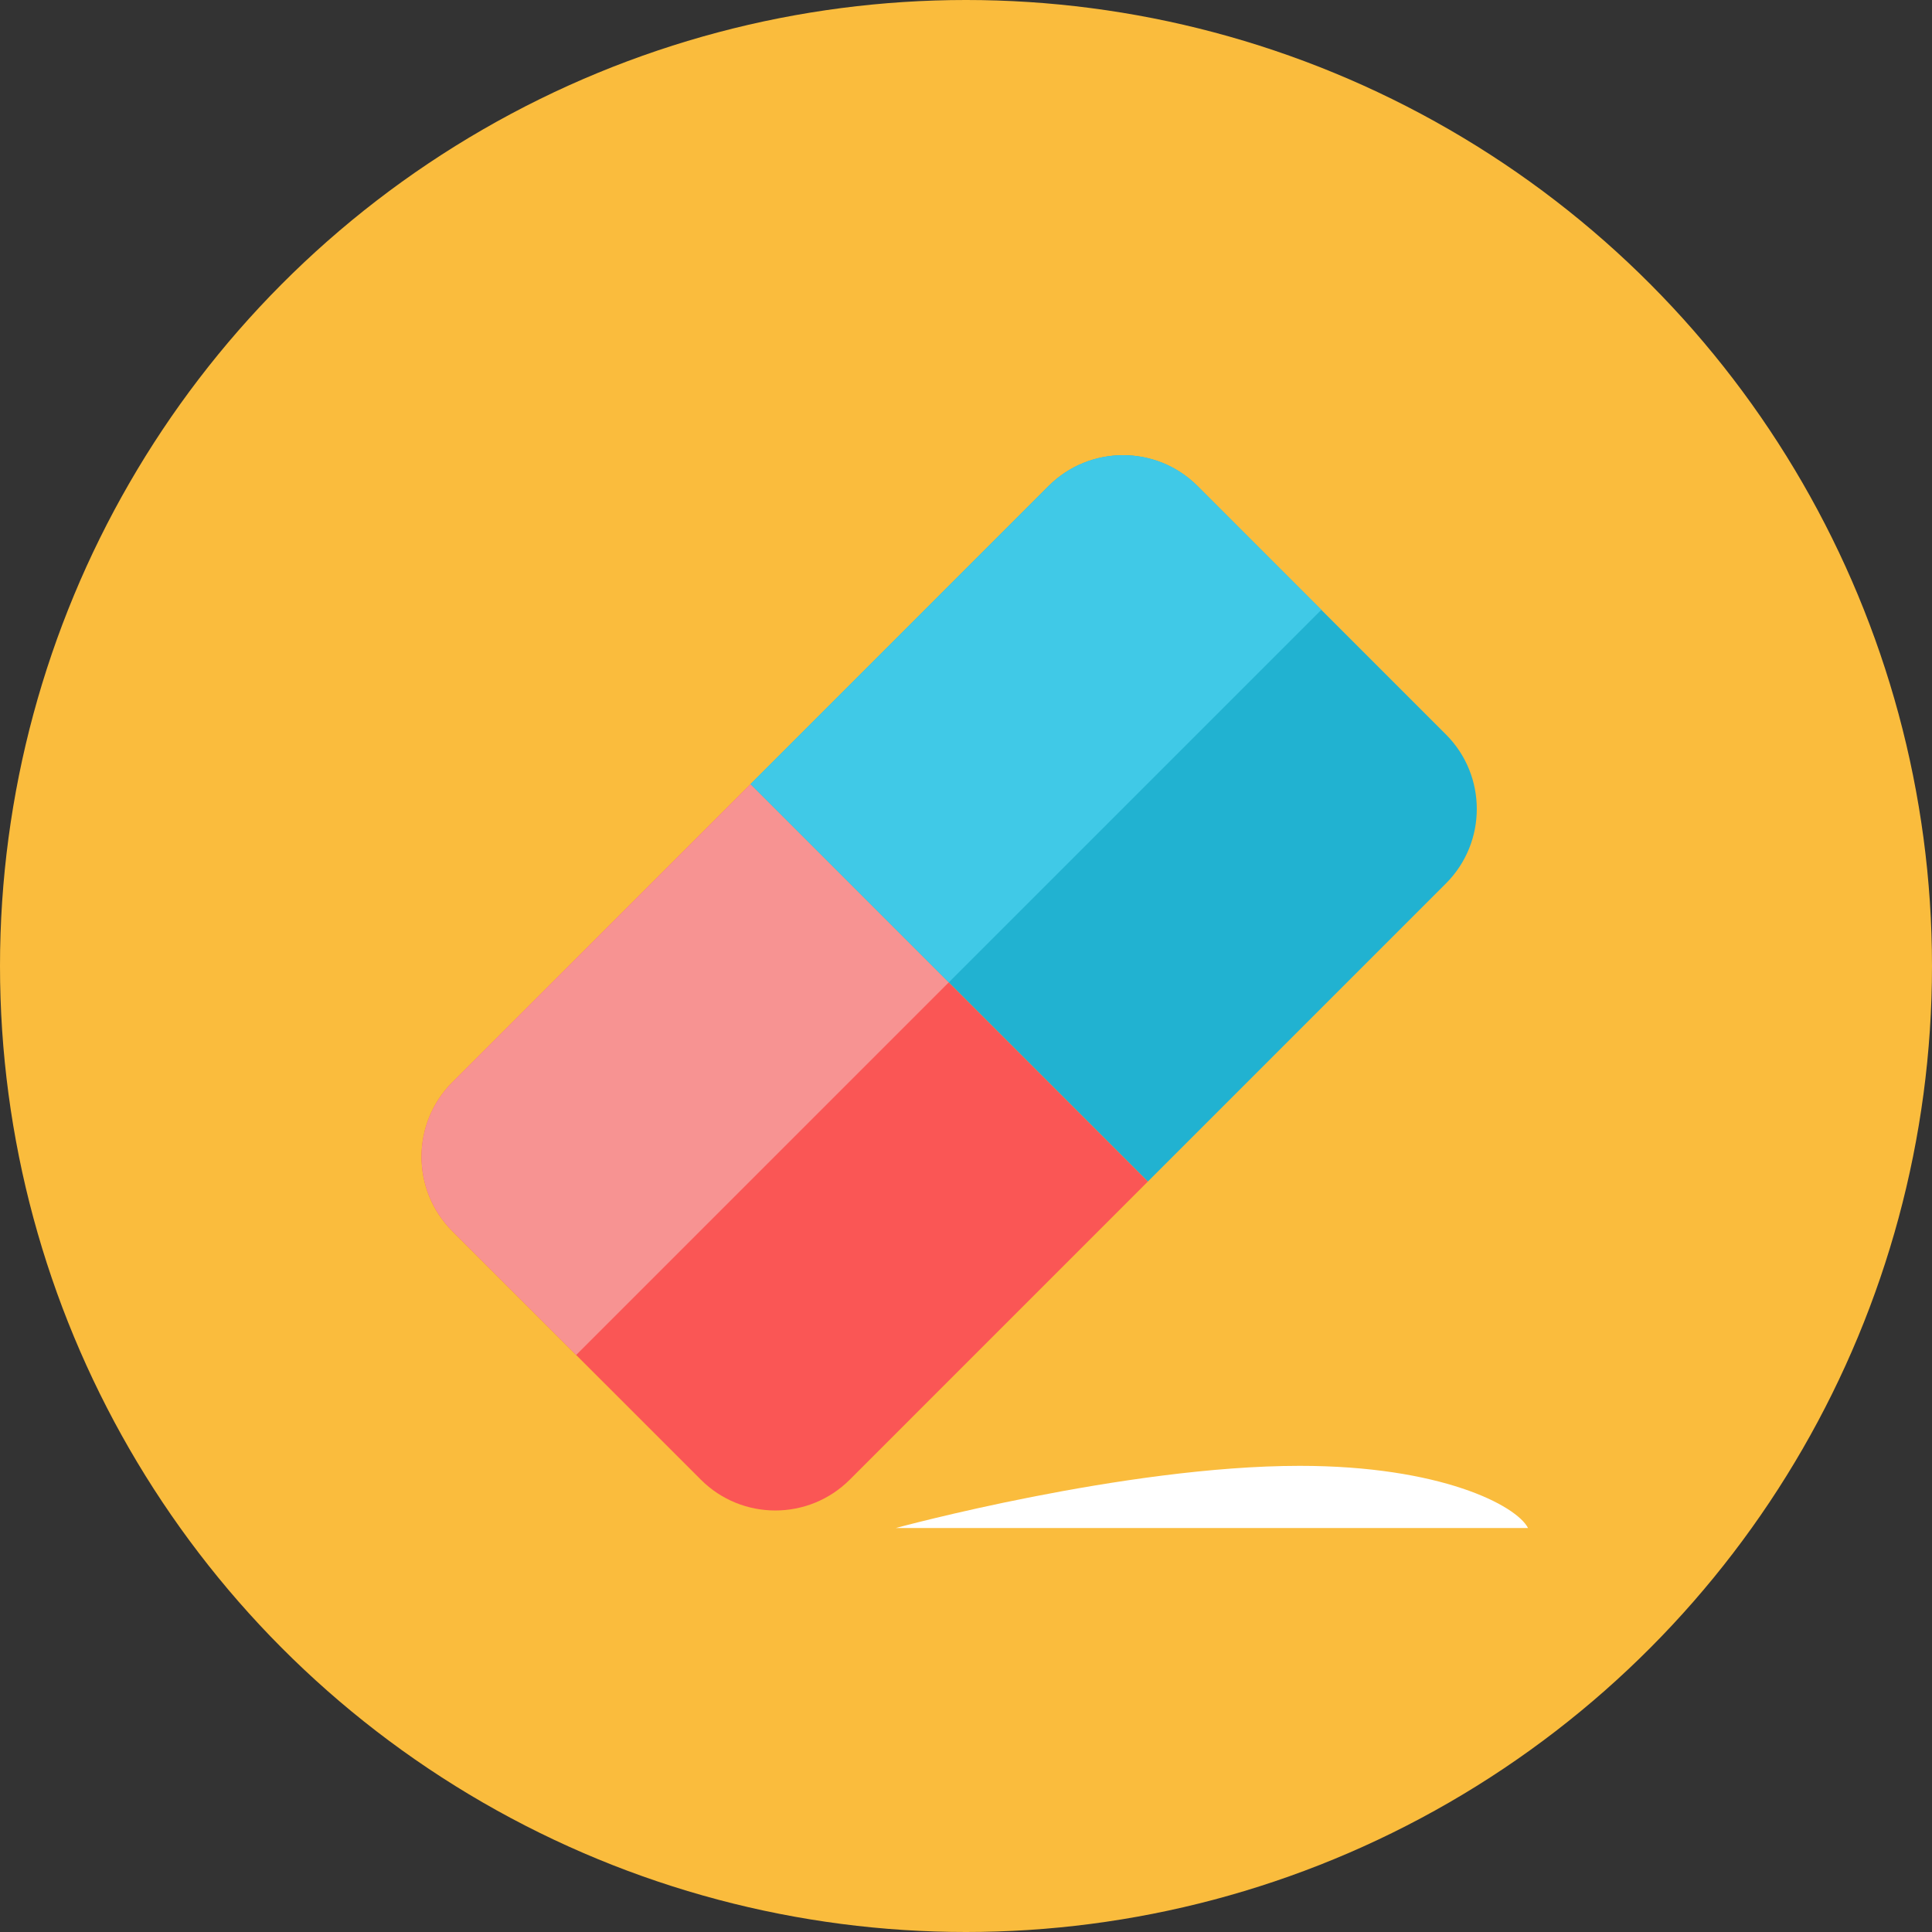 <?xml version="1.0" encoding="iso-8859-1"?>
<!-- Generator: Adobe Illustrator 17.1.0, SVG Export Plug-In . SVG Version: 6.00 Build 0)  -->
<!DOCTYPE svg PUBLIC "-//W3C//DTD SVG 1.0//EN" "http://www.w3.org/TR/2001/REC-SVG-20010904/DTD/svg10.dtd">
<svg version="1.0" xmlns="http://www.w3.org/2000/svg" xmlns:xlink="http://www.w3.org/1999/xlink" x="0px" y="0px" width="110px"
	 height="110px" viewBox="0 0 110 110" style="enable-background:new 0 0 110 110;" xml:space="preserve">
<rect x="0" y="0" width="110" height="110" fill="#333333" stroke="none"/>
<g id="Artboard">
</g>
<g id="Multicolor">
	<circle style="fill:#FABC3D;" cx="55" cy="55" r="55"/>
	<g>
		<path style="fill:#FFFFFF;" d="M51,87c0,0,13-3.541,23-3.541c8,0,12.334,2.243,13,3.541H51z"/>
		<path style="fill:#21B2D1;" d="M59.698,27.674c2.343-2.343,6.142-2.343,8.485,0l14.142,14.142c2.343,2.343,2.343,6.142,0,8.485
			L65.355,67.272L42.728,44.645L59.698,27.674z"/>
		<path style="fill:#FA5655;" d="M42.728,44.645l22.627,22.627L48.385,84.243c-2.343,2.343-6.142,2.343-8.485,0L25.757,70.101
			c-2.343-2.343-2.343-6.142,0-8.485L42.728,44.645z"/>
		<path style="fill:#F79392;" d="M42.728,44.645L25.757,61.615c-2.343,2.343-2.343,6.142,0,8.485l7.047,7.047l21.213-21.213
			L42.728,44.645z"/>
		<path style="fill:#40C9E7;" d="M68.184,27.674c-2.343-2.343-6.142-2.343-8.485,0l-16.97,16.97l11.29,11.29l21.213-21.213
			L68.184,27.674z"/>
	</g>
</g>
</svg>
